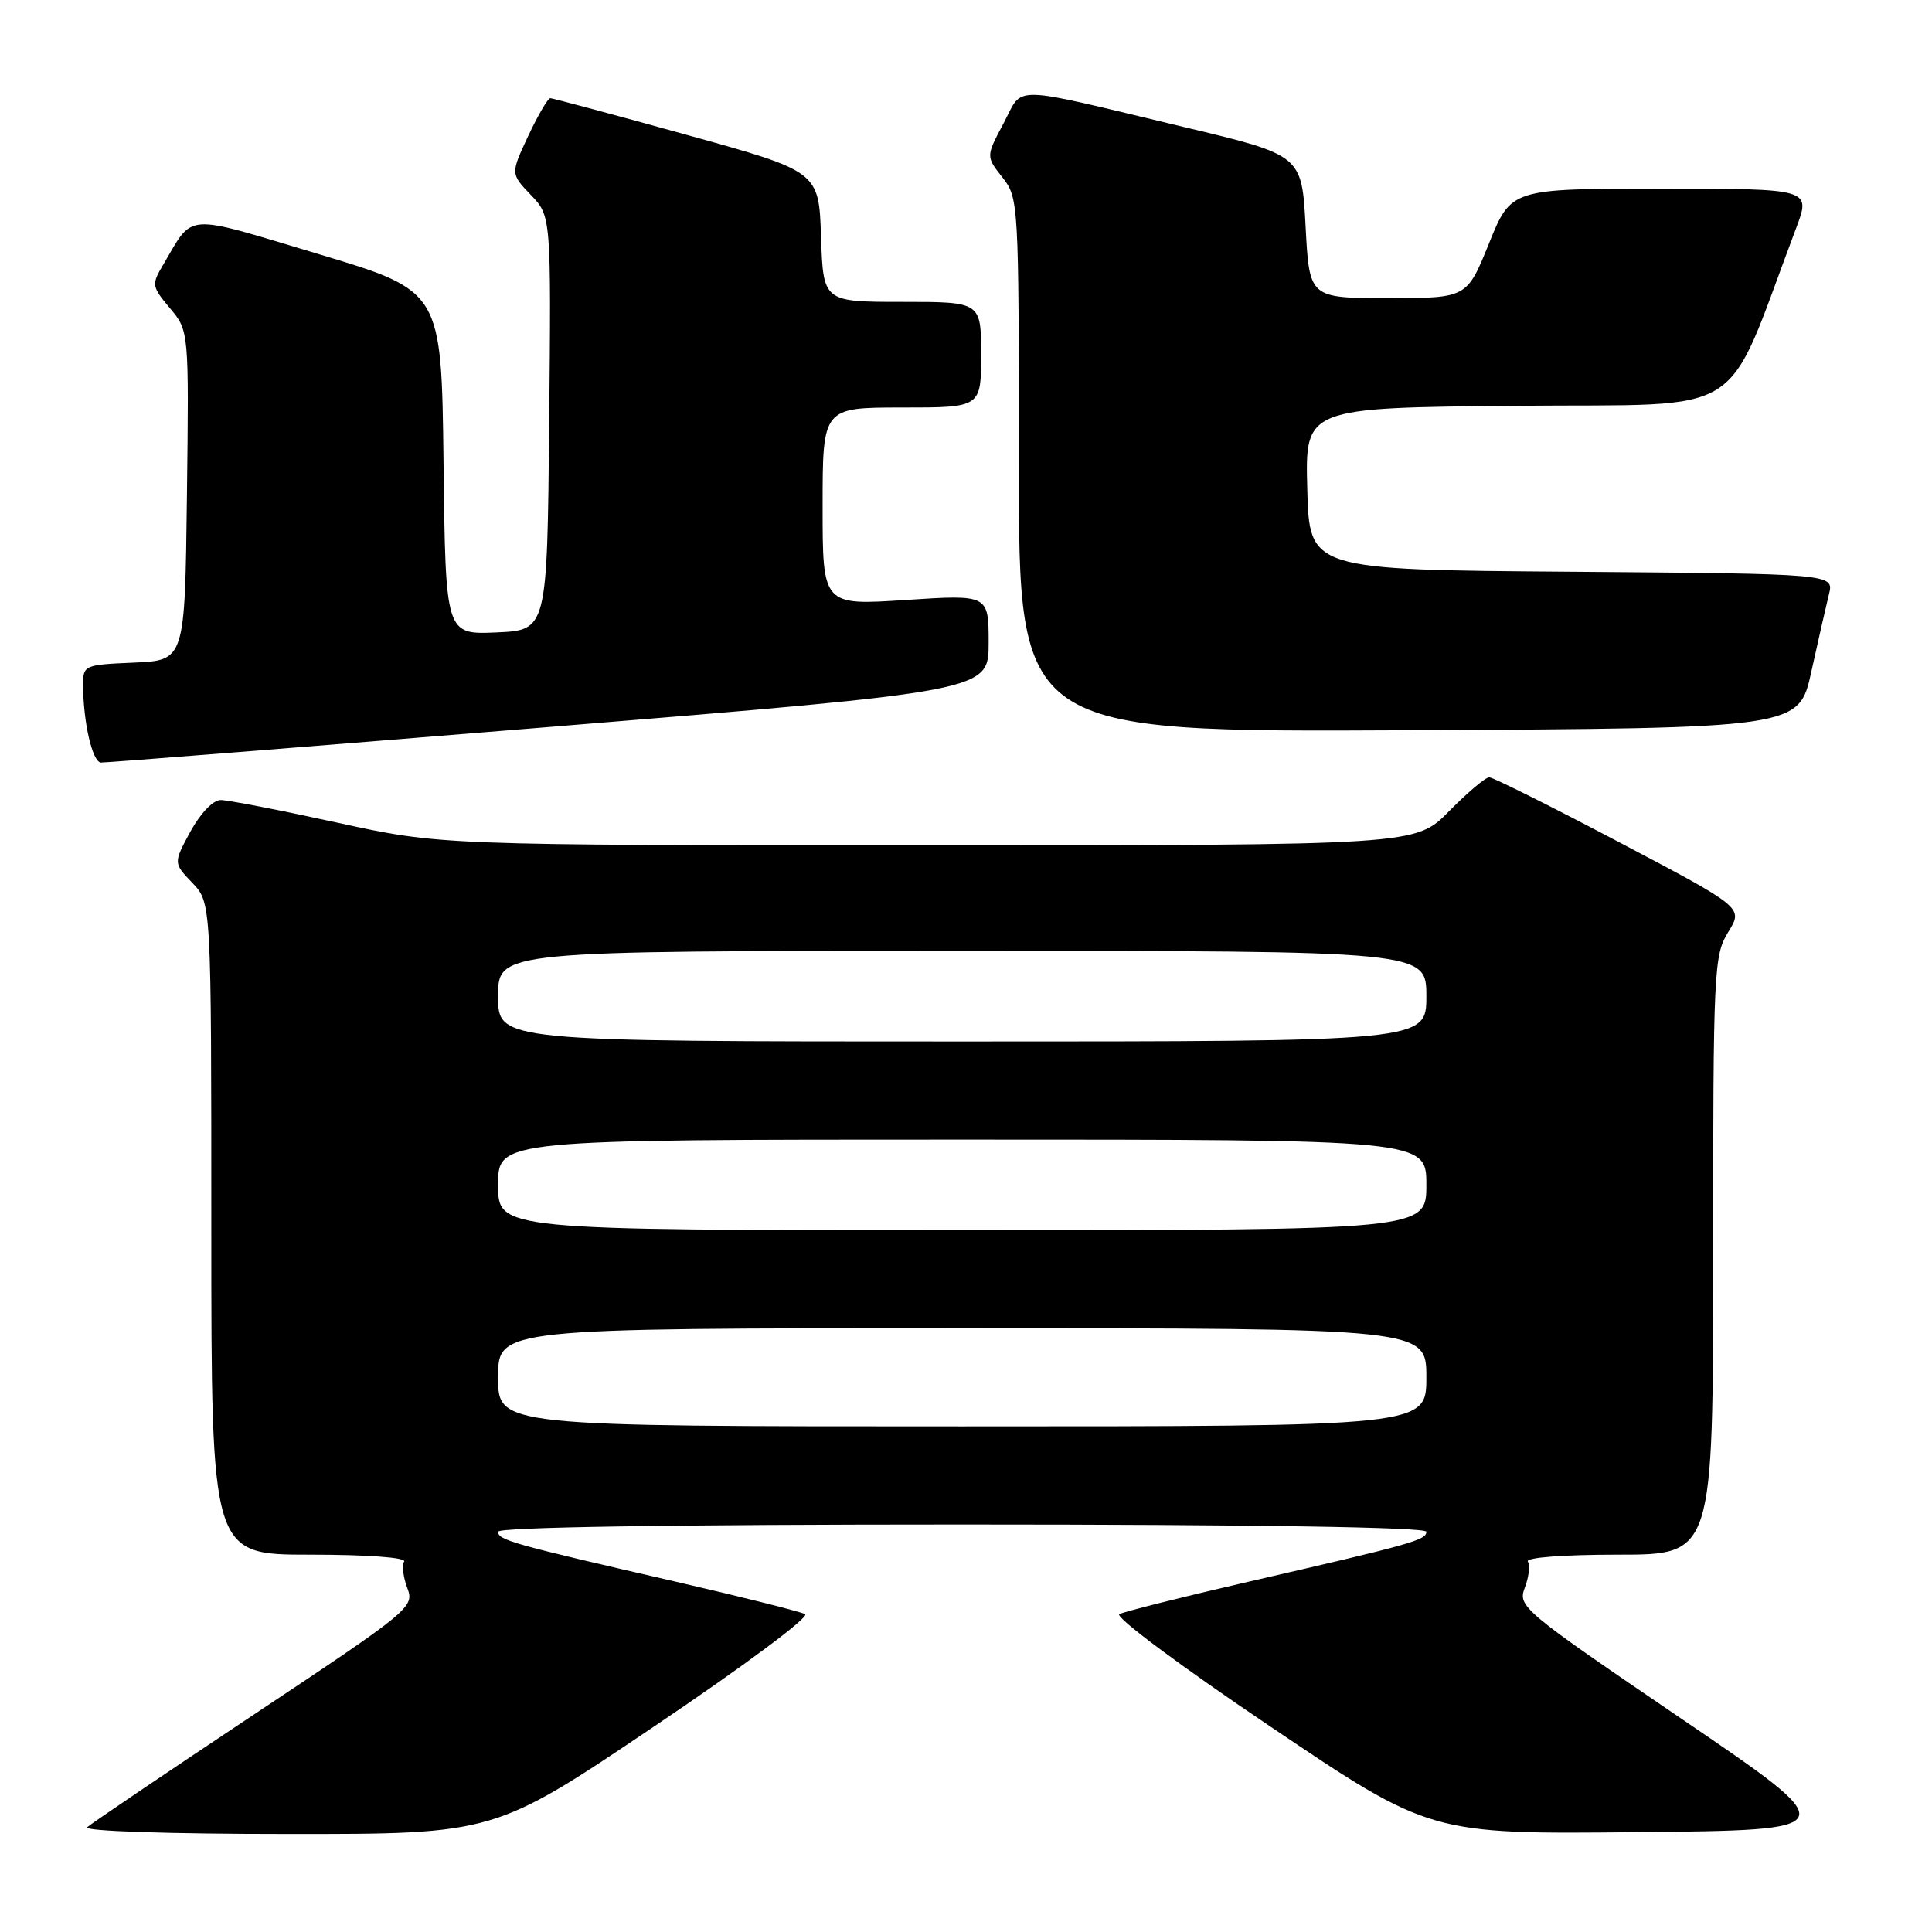 <?xml version="1.0" encoding="UTF-8" standalone="no"?>
<!DOCTYPE svg PUBLIC "-//W3C//DTD SVG 1.1//EN" "http://www.w3.org/Graphics/SVG/1.1/DTD/svg11.dtd" >
<svg xmlns="http://www.w3.org/2000/svg" xmlns:xlink="http://www.w3.org/1999/xlink" version="1.1" viewBox="0 0 256 256">
 <g >
 <path fill="currentColor"
d=" M 86.68 228.76 C 98.49 220.81 107.34 214.23 106.68 213.88 C 106.03 213.54 98.30 211.60 89.50 209.57 C 67.81 204.58 66.00 204.07 66.00 202.96 C 66.00 202.36 88.81 202.00 127.50 202.00 C 166.19 202.00 189.00 202.36 189.00 202.96 C 189.00 204.07 187.19 204.58 165.50 209.57 C 156.70 211.60 148.97 213.54 148.32 213.88 C 147.66 214.23 156.51 220.82 168.32 228.77 C 189.50 243.05 189.50 243.05 217.00 242.77 C 244.50 242.50 244.50 242.50 222.78 227.73 C 201.70 213.39 201.10 212.88 202.04 210.39 C 202.58 208.98 202.76 207.42 202.45 206.92 C 202.12 206.38 207.09 206.00 214.44 206.00 C 227.00 206.00 227.00 206.00 227.00 166.37 C 227.00 128.50 227.09 126.59 229.00 123.50 C 231.00 120.27 231.00 120.27 214.62 111.64 C 205.61 106.89 197.83 103.00 197.33 103.00 C 196.83 103.00 194.43 105.03 192.00 107.50 C 187.58 112.00 187.58 112.00 122.99 112.00 C 58.39 112.00 58.39 112.00 44.66 109.00 C 37.11 107.35 30.16 106.00 29.22 106.01 C 28.24 106.01 26.53 107.80 25.23 110.19 C 22.97 114.36 22.97 114.36 25.48 116.98 C 28.00 119.61 28.00 119.61 28.00 162.80 C 28.00 206.00 28.00 206.00 41.06 206.00 C 48.71 206.00 53.88 206.38 53.55 206.92 C 53.24 207.42 53.43 209.00 53.97 210.42 C 54.93 212.94 54.43 213.36 33.73 227.13 C 22.05 234.89 12.07 241.64 11.55 242.12 C 11.00 242.63 22.30 243.01 38.05 243.01 C 65.50 243.03 65.50 243.03 86.68 228.76 Z  M 72.75 96.33 C 131.00 91.57 131.00 91.57 131.00 85.18 C 131.00 78.78 131.00 78.78 120.00 79.50 C 109.00 80.22 109.00 80.22 109.00 67.11 C 109.00 54.00 109.00 54.00 119.50 54.00 C 130.00 54.00 130.00 54.00 130.00 47.00 C 130.00 40.00 130.00 40.00 119.54 40.00 C 109.08 40.00 109.08 40.00 108.79 31.36 C 108.50 22.72 108.50 22.72 91.00 17.87 C 81.38 15.20 73.24 13.02 72.92 13.01 C 72.60 13.00 71.29 15.26 69.99 18.01 C 67.65 23.02 67.65 23.02 70.34 25.83 C 73.03 28.64 73.03 28.64 72.77 56.07 C 72.50 83.50 72.50 83.50 65.77 83.80 C 59.04 84.09 59.04 84.09 58.77 61.32 C 58.50 38.55 58.50 38.55 42.19 33.66 C 24.09 28.24 25.74 28.12 21.57 35.17 C 20.07 37.70 20.12 37.98 22.51 40.83 C 25.04 43.84 25.04 43.84 24.77 65.67 C 24.50 87.50 24.50 87.50 17.75 87.80 C 11.15 88.08 11.00 88.15 11.01 90.80 C 11.03 95.74 12.25 101.00 13.38 101.04 C 14.00 101.07 40.71 98.95 72.75 96.33 Z  M 240.01 89.00 C 240.92 84.88 241.97 80.27 242.34 78.76 C 243.03 76.03 243.03 76.03 208.27 75.76 C 173.50 75.50 173.50 75.50 173.22 64.77 C 172.93 54.03 172.93 54.03 201.06 53.77 C 232.23 53.47 228.26 56.00 237.99 30.25 C 239.97 25.00 239.97 25.00 220.10 25.00 C 200.23 25.00 200.23 25.00 197.30 32.25 C 194.37 39.50 194.37 39.50 183.93 39.50 C 173.50 39.50 173.50 39.50 173.00 30.03 C 172.50 20.56 172.50 20.56 157.00 16.86 C 133.33 11.20 135.68 11.25 132.97 16.35 C 130.64 20.73 130.64 20.73 132.82 23.50 C 134.97 26.23 135.00 26.82 135.00 61.64 C 135.00 97.02 135.00 97.02 186.69 96.76 C 238.37 96.50 238.37 96.50 240.01 89.00 Z  M 66.00 182.50 C 66.00 176.00 66.00 176.00 127.50 176.00 C 189.00 176.00 189.00 176.00 189.00 182.50 C 189.00 189.00 189.00 189.00 127.50 189.00 C 66.00 189.00 66.00 189.00 66.00 182.50 Z  M 66.00 157.00 C 66.00 151.00 66.00 151.00 127.50 151.00 C 189.00 151.00 189.00 151.00 189.00 157.00 C 189.00 163.00 189.00 163.00 127.50 163.00 C 66.00 163.00 66.00 163.00 66.00 157.00 Z  M 66.00 132.00 C 66.00 126.00 66.00 126.00 127.50 126.00 C 189.00 126.00 189.00 126.00 189.00 132.00 C 189.00 138.00 189.00 138.00 127.50 138.00 C 66.00 138.00 66.00 138.00 66.00 132.00 Z "/>
</g>
</svg>